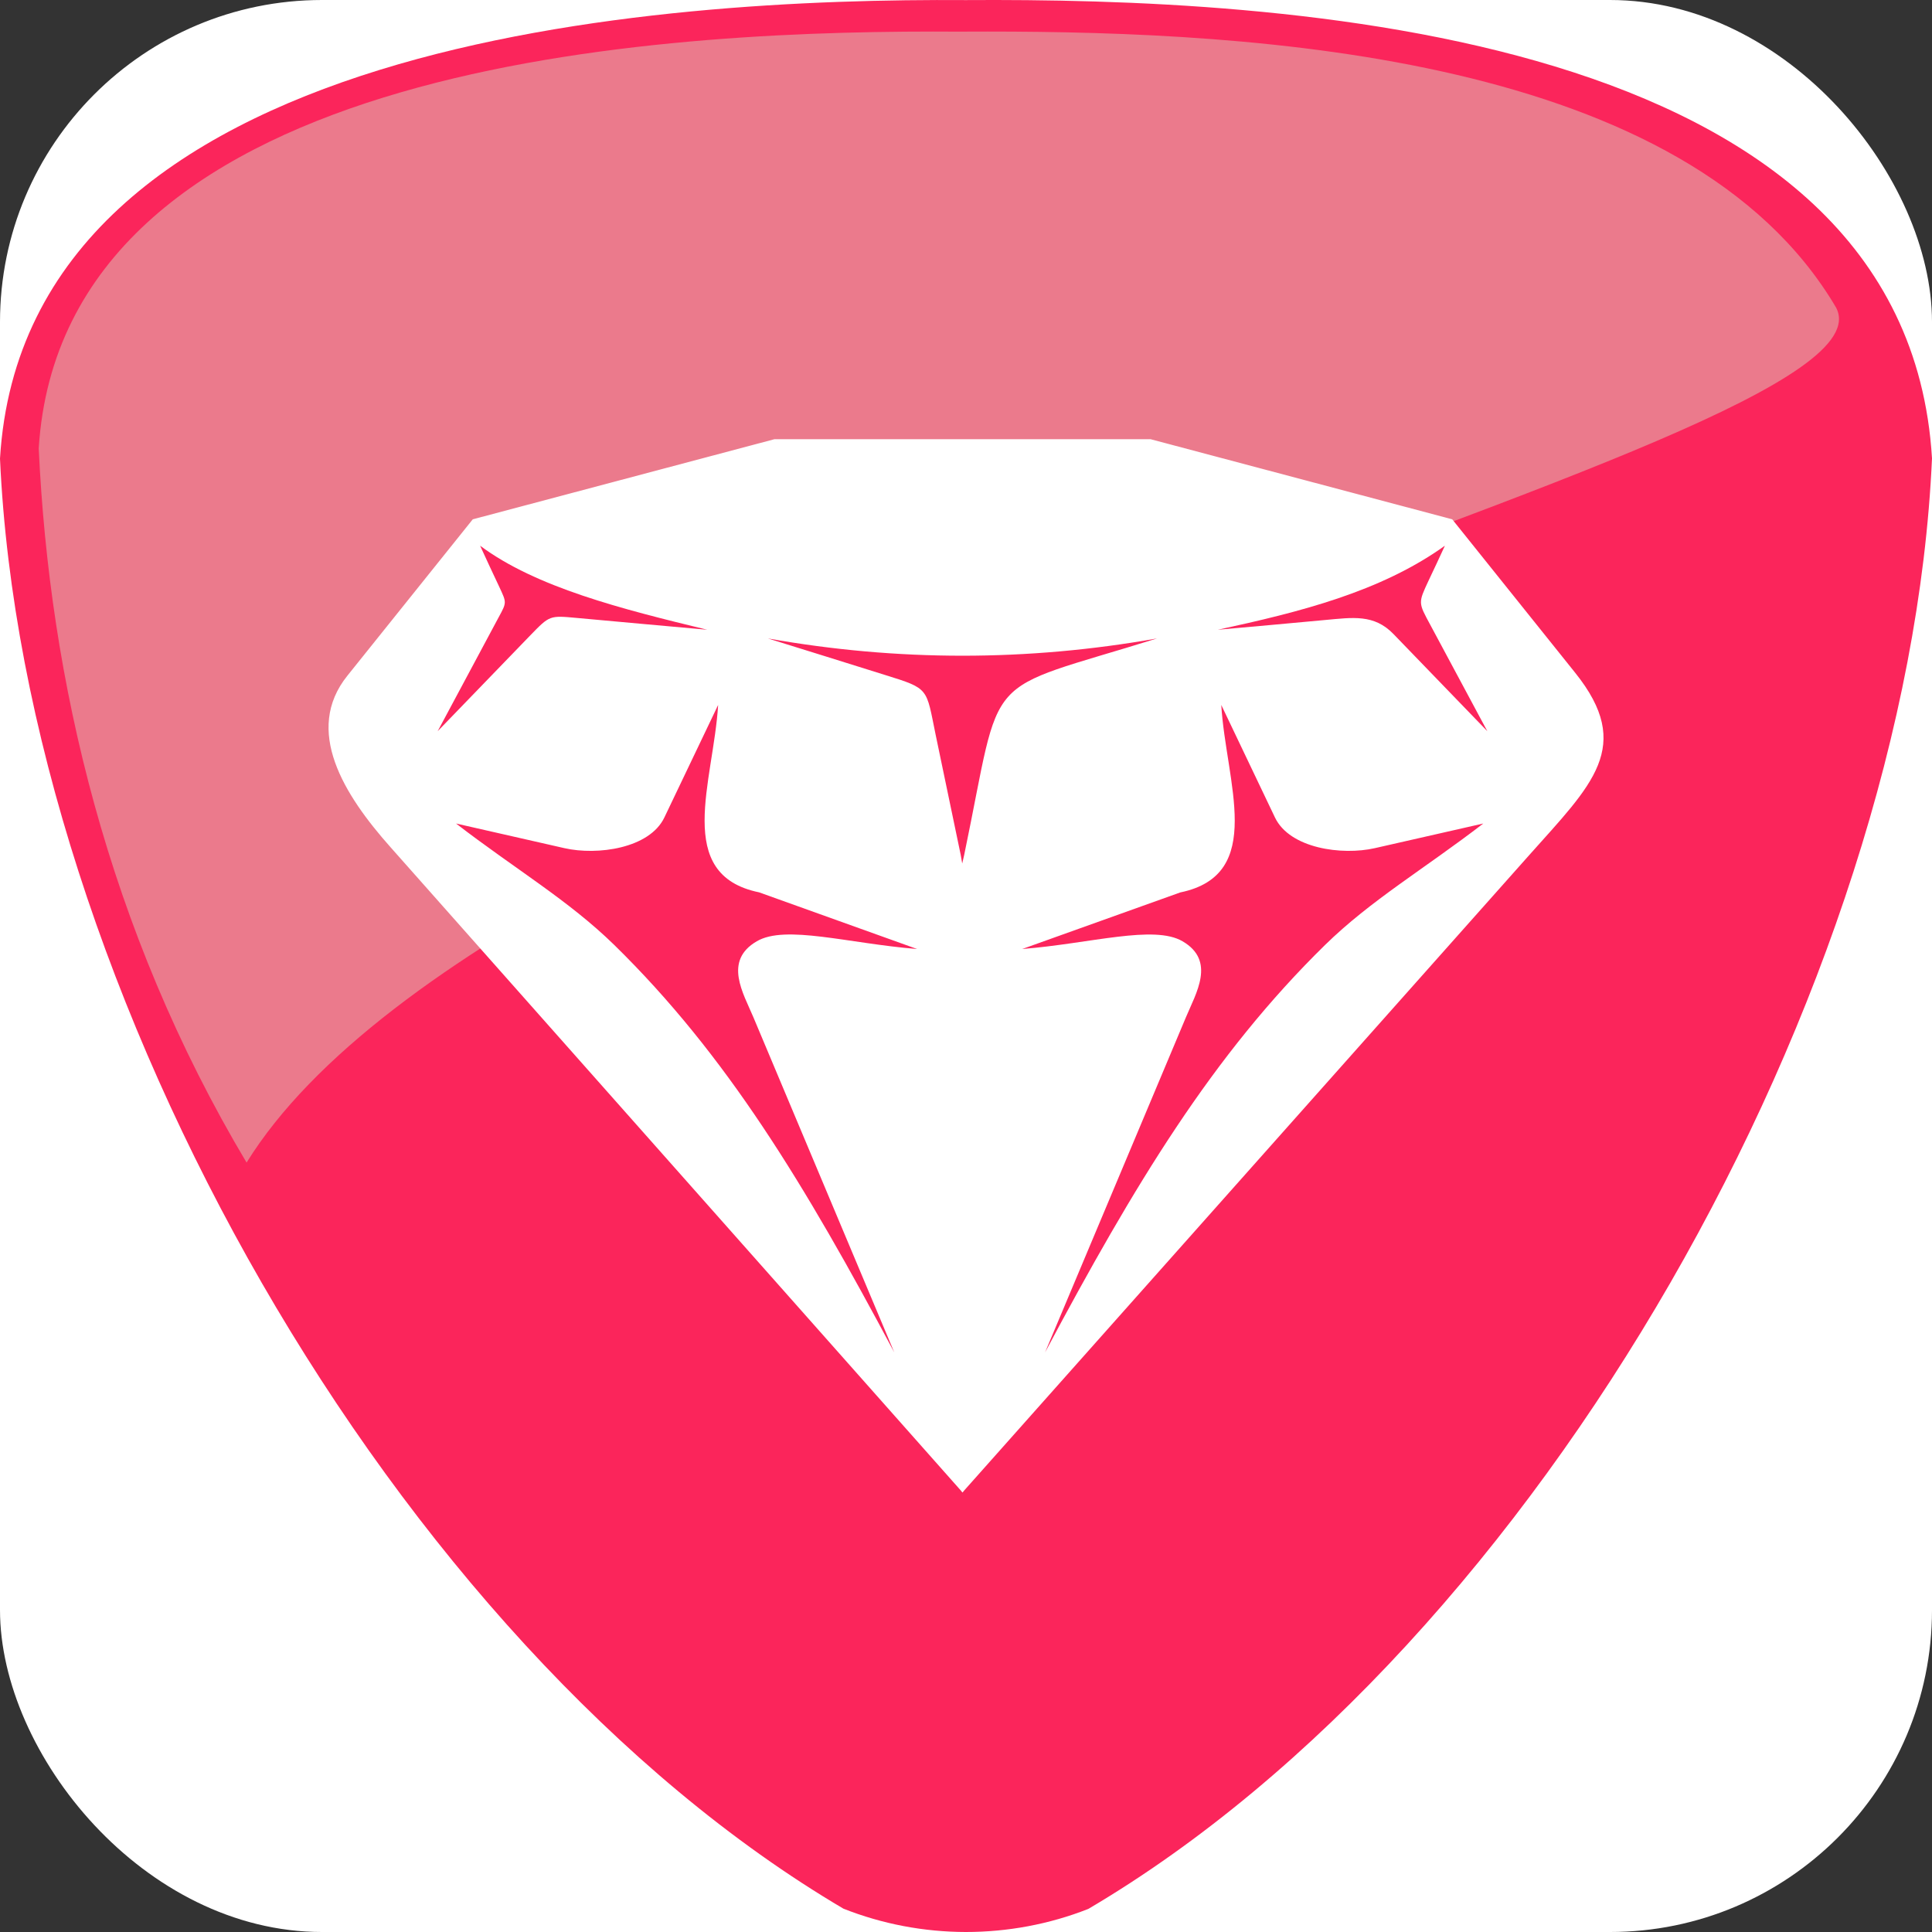 <svg width="24" height="24" viewBox="0 0 24 24" fill="none" xmlns="http://www.w3.org/2000/svg">
  <rect x="0" y="0" width="24" height="24" fill="#333333" stroke="none"/>
  <rect width="24" height="24" rx="4" fill="white" />
  <path
    d="M10.477 23.71C10.962 23.902 11.479 23.999 11.997 24C12.515 24 13.033 23.905 13.52 23.713C19.116 20.414 23.705 12.286 24 5.694C23.676 0.326 15.833 -0.023 12 0.001C8.246 -0.023 0.317 0.443 0 5.697C0.297 12.286 4.883 20.41 10.477 23.71Z"
    fill="#FB255B" />
  <path
    d="M12.267 0.392C12.133 0.392 12.004 0.392 11.877 0.393C11.785 0.393 11.69 0.392 11.594 0.392C7.906 0.392 0.778 0.849 0.481 5.57C0.615 8.439 1.331 11.537 3.063 14.442C6.351 9.138 23.746 5.583 22.808 3.82C20.96 0.683 15.607 0.392 12.267 0.392Z"
    fill="#EB7A8C" />
  <path
    d="M11.956 18.541L11.984 18.508C14.506 15.672 16.474 13.459 18.996 10.623C19.777 9.746 20.302 9.274 19.568 8.358L18.04 6.451L14.293 5.456H11.956H9.62L5.873 6.451C5.299 7.167 4.889 7.677 4.316 8.393C3.77 9.072 4.272 9.873 4.85 10.523L11.929 18.508L11.956 18.541Z"
    fill="white" />
  <path
    d="M17.949 6.779C17.148 7.353 16.145 7.603 15.128 7.823C15.655 7.776 15.931 7.751 16.459 7.702C16.804 7.671 17.069 7.626 17.311 7.877L18.476 9.083C18.24 8.643 18.003 8.202 17.767 7.761C17.619 7.486 17.615 7.493 17.747 7.211C17.815 7.068 17.883 6.923 17.949 6.779Z"
    fill="#FC255C" />
  <path
    d="M5.665 10.23C6.288 10.372 6.388 10.394 7.011 10.536C7.421 10.629 8.069 10.54 8.253 10.155L8.921 8.757C8.863 9.711 8.361 10.866 9.43 11.085L11.393 11.789C10.538 11.72 9.756 11.484 9.401 11.693C8.983 11.936 9.234 12.339 9.359 12.637L11.109 16.8C9.997 14.713 9.027 13.106 7.631 11.739C7.063 11.184 6.399 10.795 5.665 10.23Z"
    fill="#FC255C" />
  <path
    d="M5.964 6.779C6.658 7.296 7.716 7.564 8.786 7.823C8.244 7.775 7.703 7.725 7.162 7.676C6.827 7.645 6.828 7.645 6.589 7.891L5.437 9.083C5.689 8.612 5.941 8.141 6.194 7.669C6.297 7.48 6.293 7.487 6.203 7.292C6.123 7.121 6.042 6.951 5.964 6.779Z"
    fill="#FC255C" />
  <path
    d="M11.978 10.618L11.953 10.727L11.934 10.618C11.831 10.121 11.727 9.624 11.623 9.128C11.503 8.545 11.549 8.557 10.995 8.385C10.509 8.233 10.024 8.081 9.539 7.931C11.15 8.217 12.762 8.217 14.373 7.931C12.146 8.625 12.466 8.275 11.978 10.618Z"
    fill="#FC255C" />
  <path
    d="M18.426 10.23C17.802 10.372 17.703 10.394 17.079 10.536C16.669 10.629 16.022 10.54 15.838 10.155L15.171 8.757C15.228 9.711 15.73 10.866 14.662 11.086L12.698 11.789C13.552 11.72 14.335 11.485 14.69 11.693C15.107 11.936 14.856 12.339 14.732 12.637L12.982 16.8C14.094 14.713 15.065 13.106 16.46 11.739C17.027 11.184 17.691 10.795 18.426 10.23Z"
    fill="#FC255C" />
</svg>